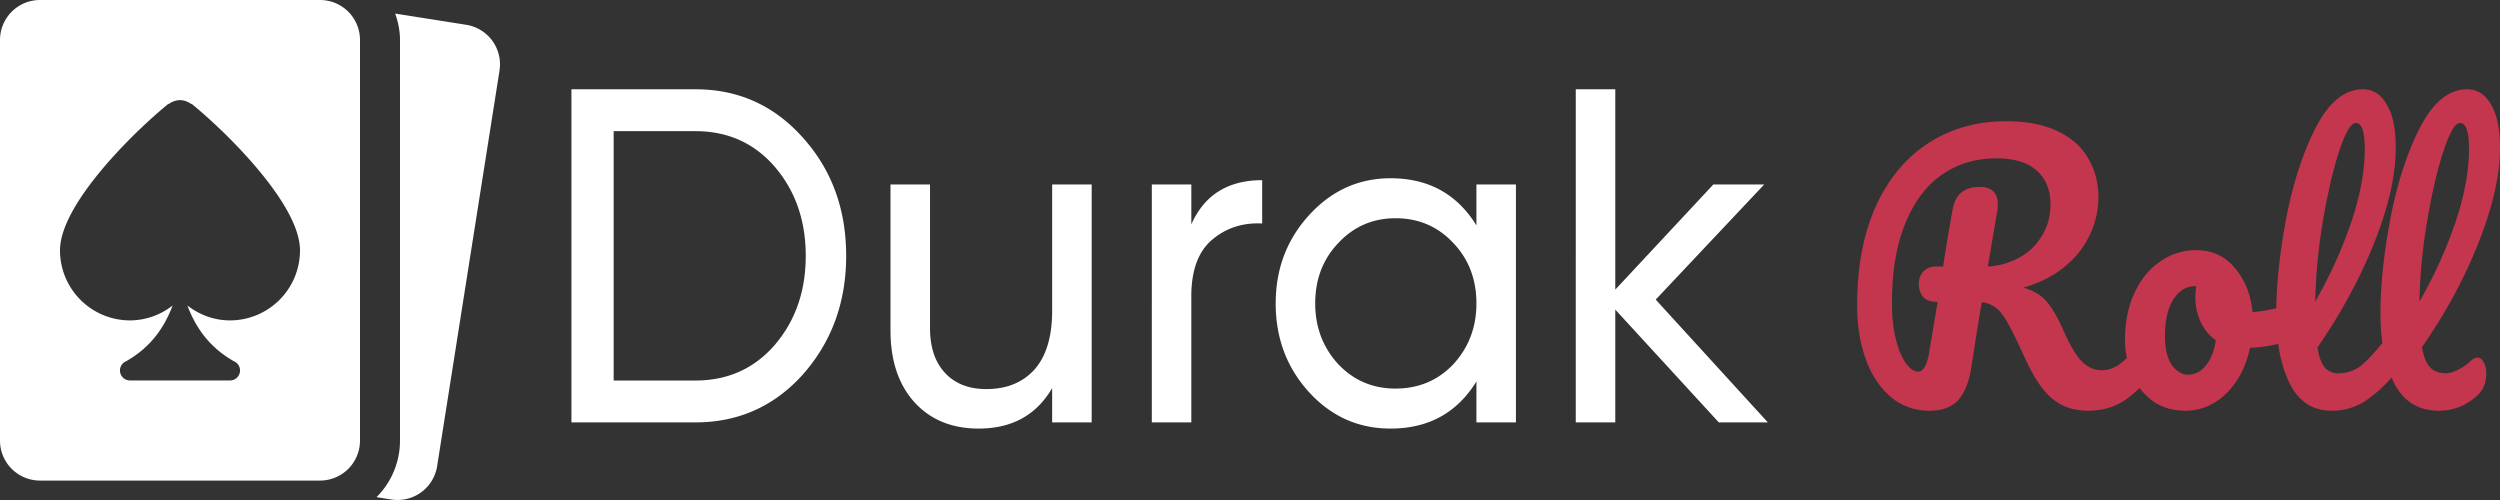 <svg width="140" height="28" fill="none" xmlns="http://www.w3.org/2000/svg"><rect width="100%" height="100%" fill="#333333" stroke="none"/><path d="M120.571 18.657c.155 0 .274.076.358.229.096.152.143.362.143.628 0 .495-.113.89-.34 1.181-.572.737-1.151 1.308-1.736 1.715-.584.393-1.276.59-2.075.59-.776 0-1.438-.222-1.987-.667-.537-.444-1.05-1.206-1.539-2.285-.394-.864-.704-1.499-.931-1.905-.226-.42-.453-.718-.68-.895a1.506 1.506 0 00-.805-.324 220.05 220.05 0 00-.411 2.514 97.592 97.592 0 01-.179 1.162c-.12.775-.358 1.371-.716 1.79-.358.407-.901.61-1.629.61a3.318 3.318 0 01-2.129-.743c-.608-.508-1.08-1.206-1.414-2.095-.334-.902-.501-1.924-.501-3.067 0-2.133.346-3.974 1.038-5.524.704-1.549 1.682-2.73 2.935-3.542 1.264-.826 2.72-1.239 4.366-1.239 1.146 0 2.106.185 2.881.553.776.368 1.349.876 1.718 1.524.382.647.573 1.377.573 2.19a4.88 4.88 0 01-.483 2.095c-.31.673-.782 1.27-1.414 1.79-.632.521-1.402.909-2.309 1.163.573.165 1.014.431 1.325.8.31.368.62.908.931 1.619.333.762.662 1.32.983 1.676.335.355.716.533 1.146.533.382 0 .746-.133 1.092-.4.345-.279.781-.749 1.306-1.41.143-.177.304-.266.483-.266zm-12.062-1.752c-.405 0-.685-.102-.84-.305a1.157 1.157 0 01-.215-.686c0-.304.089-.546.268-.723a.922.922 0 01.644-.267h.448a107.8 107.8 0 01.537-3.22c.155-.825.656-1.237 1.503-1.237.68 0 1.02.323 1.02.971 0 .14-.006.248-.018.324l-.537 3.162a4.052 4.052 0 001.754-.495c.537-.293.96-.699 1.271-1.22.322-.52.483-1.11.483-1.77 0-.8-.257-1.43-.77-1.887-.513-.457-1.264-.685-2.255-.685-1.169 0-2.195.31-3.078.933-.871.61-1.55 1.524-2.04 2.743-.489 1.206-.733 2.68-.733 4.419 0 .813.077 1.511.232 2.095.155.584.346 1.022.573 1.314.227.293.441.439.644.439.155 0 .281-.083.376-.248.107-.165.191-.432.251-.8l.482-2.857zm19.888.152c.156 0 .275.083.358.248.084.165.126.374.126.628 0 .61-.173.972-.519 1.086a7.711 7.711 0 01-2.362.457c-.227 1.067-.675 1.924-1.343 2.572-.667.635-1.425.952-2.272.952-.716 0-1.33-.184-1.843-.552a3.498 3.498 0 01-1.146-1.467 4.964 4.964 0 01-.394-1.981c0-.965.174-1.822.52-2.571.345-.762.823-1.353 1.431-1.772a3.416 3.416 0 012.022-.648c.907 0 1.635.337 2.184 1.01.56.66.888 1.48.984 2.457.561-.038 1.229-.165 2.004-.38a.99.99 0 01.25-.039zm-5.869 3.924c.382 0 .71-.165.984-.495.286-.33.478-.807.573-1.429a2.66 2.66 0 01-.859-1.047 3.353 3.353 0 01-.287-1.372c0-.203.018-.406.054-.61h-.089c-.477 0-.877.248-1.199.743-.31.483-.466 1.169-.466 2.058 0 .698.126 1.231.376 1.6.263.368.567.552.913.552zm11.599-2.324c.155 0 .275.076.358.229.095.152.143.362.143.628 0 .508-.113.902-.34 1.181a7.827 7.827 0 01-1.682 1.657 3.392 3.392 0 01-2.04.648c-1.05 0-1.831-.508-2.344-1.524-.501-1.016-.752-2.33-.752-3.943 0-1.549.185-3.314.555-5.295.382-1.98.937-3.682 1.664-5.105.74-1.422 1.617-2.133 2.631-2.133.572 0 1.02.286 1.342.857.334.559.501 1.365.501 2.42 0 1.51-.394 3.263-1.181 5.256-.787 1.994-1.855 3.969-3.203 5.924.083.52.22.895.411 1.124a.956.956 0 00.752.324c.489 0 .918-.146 1.288-.438.37-.305.841-.82 1.414-1.543.143-.178.304-.267.483-.267zm-2.201-11.771c-.274 0-.584.527-.931 1.58-.346 1.055-.65 2.363-.912 3.925a30.257 30.257 0 00-.43 4.495 25.394 25.394 0 002.023-4.457c.501-1.499.751-2.864.751-4.096 0-.965-.167-1.447-.501-1.447zm6.427 13.333c.132-.127.263-.19.394-.19.143 0 .257.088.34.266.096.165.144.368.144.61 0 .533-.18.958-.537 1.276-.621.546-1.325.819-2.112.819-1.133 0-1.963-.502-2.488-1.505-.524-1.016-.787-2.336-.787-3.962 0-1.549.185-3.314.555-5.295.382-1.98.936-3.682 1.664-5.105.74-1.422 1.617-2.133 2.631-2.133.572 0 1.02.286 1.342.857.334.559.501 1.365.501 2.42 0 1.51-.394 3.263-1.181 5.256-.776 1.994-1.838 3.962-3.186 5.905.084.52.233.895.448 1.124.215.229.507.343.877.343.203 0 .429-.064.68-.19.262-.128.501-.293.715-.496zm-.59-13.333c-.275 0-.585.527-.931 1.58-.346 1.055-.65 2.363-.912 3.925a30.124 30.124 0 00-.43 4.495 25.394 25.394 0 002.023-4.457c.501-1.499.751-2.864.751-4.096 0-.965-.167-1.447-.501-1.447z" fill="#C4364E"/><path d="M32 5h6.942c2.408 0 4.417.906 6.027 2.718 1.61 1.794 2.416 3.997 2.416 6.609 0 2.594-.805 4.805-2.416 6.635-1.61 1.794-3.62 2.692-6.027 2.692H32V5zm2.365 16.309h4.577c1.814 0 3.298-.667 4.45-1.999 1.153-1.35 1.73-3.011 1.73-4.983 0-1.972-.577-3.633-1.73-4.983-1.152-1.333-2.636-1.999-4.45-1.999h-4.577v13.964zm24.556-3.918V10.33h2.213v13.324H58.92v-1.92C58.04 23.246 56.666 24 54.801 24c-1.491 0-2.686-.488-3.585-1.466-.898-.994-1.348-2.336-1.348-4.023V10.33h2.213v8.047c0 1.066.28 1.901.839 2.505.56.604 1.33.906 2.314.906 1.136 0 2.034-.364 2.695-1.092.662-.747.992-1.848.992-3.305zm7.793-7.061v2.238c.73-1.652 2.052-2.478 3.968-2.478v2.425c-1.085-.054-2.018.248-2.798.906-.78.657-1.17 1.714-1.17 3.17v7.063h-2.212V10.33h2.212zm15.966 2.29v-2.29h2.212v13.324H82.68v-2.292C81.594 23.12 79.992 24 77.873 24c-1.798 0-3.315-.675-4.553-2.025-1.254-1.368-1.881-3.03-1.881-4.983 0-1.937.627-3.589 1.882-4.957 1.254-1.368 2.771-2.052 4.552-2.052 2.119 0 3.72.88 4.806 2.638zm-4.527 9.14c1.289 0 2.365-.452 3.23-1.358.864-.942 1.297-2.079 1.297-3.411 0-1.35-.433-2.479-1.297-3.385-.865-.923-1.941-1.385-3.23-1.385-1.271 0-2.34.462-3.204 1.385-.865.906-1.297 2.034-1.297 3.385 0 1.332.432 2.469 1.297 3.41.865.907 1.933 1.36 3.204 1.36zm14.567-4.983L99 23.654h-2.746l-5.798-6.316v6.316h-2.213V5h2.213v11.219l5.492-5.89h2.849l-6.078 6.45zM2.24 0A2.24 2.24 0 000 2.243V24.67a2.24 2.24 0 002.24 2.242h15.68a2.24 2.24 0 002.24-2.242V2.243A2.24 2.24 0 0017.92 0H2.24zm19.89.76c.164.466.27.96.27 1.483V24.67a4.47 4.47 0 01-1.314 3.17l.829.132a2.243 2.243 0 002.564-1.866l3.493-22.15a2.242 2.242 0 00-1.862-2.567L22.13.76zM10.08 5.607c.23 0 .435.086.613.206l.052.013c1.988 1.62 6.055 5.635 6.055 8.19a3.922 3.922 0 01-3.92 3.926c-.904 0-1.724-.32-2.386-.835.575 1.537 1.483 2.484 2.596 3.117v.002a.56.56 0 01-.21 1.08h-5.6a.56.56 0 01-.21-1.08v-.002c1.113-.632 2.021-1.58 2.597-3.117a3.871 3.871 0 01-2.387.835 3.922 3.922 0 01-3.92-3.925c0-2.556 4.067-6.57 6.055-8.191l.053-.013a1.09 1.09 0 01.612-.206z" fill="#fff"/></svg>